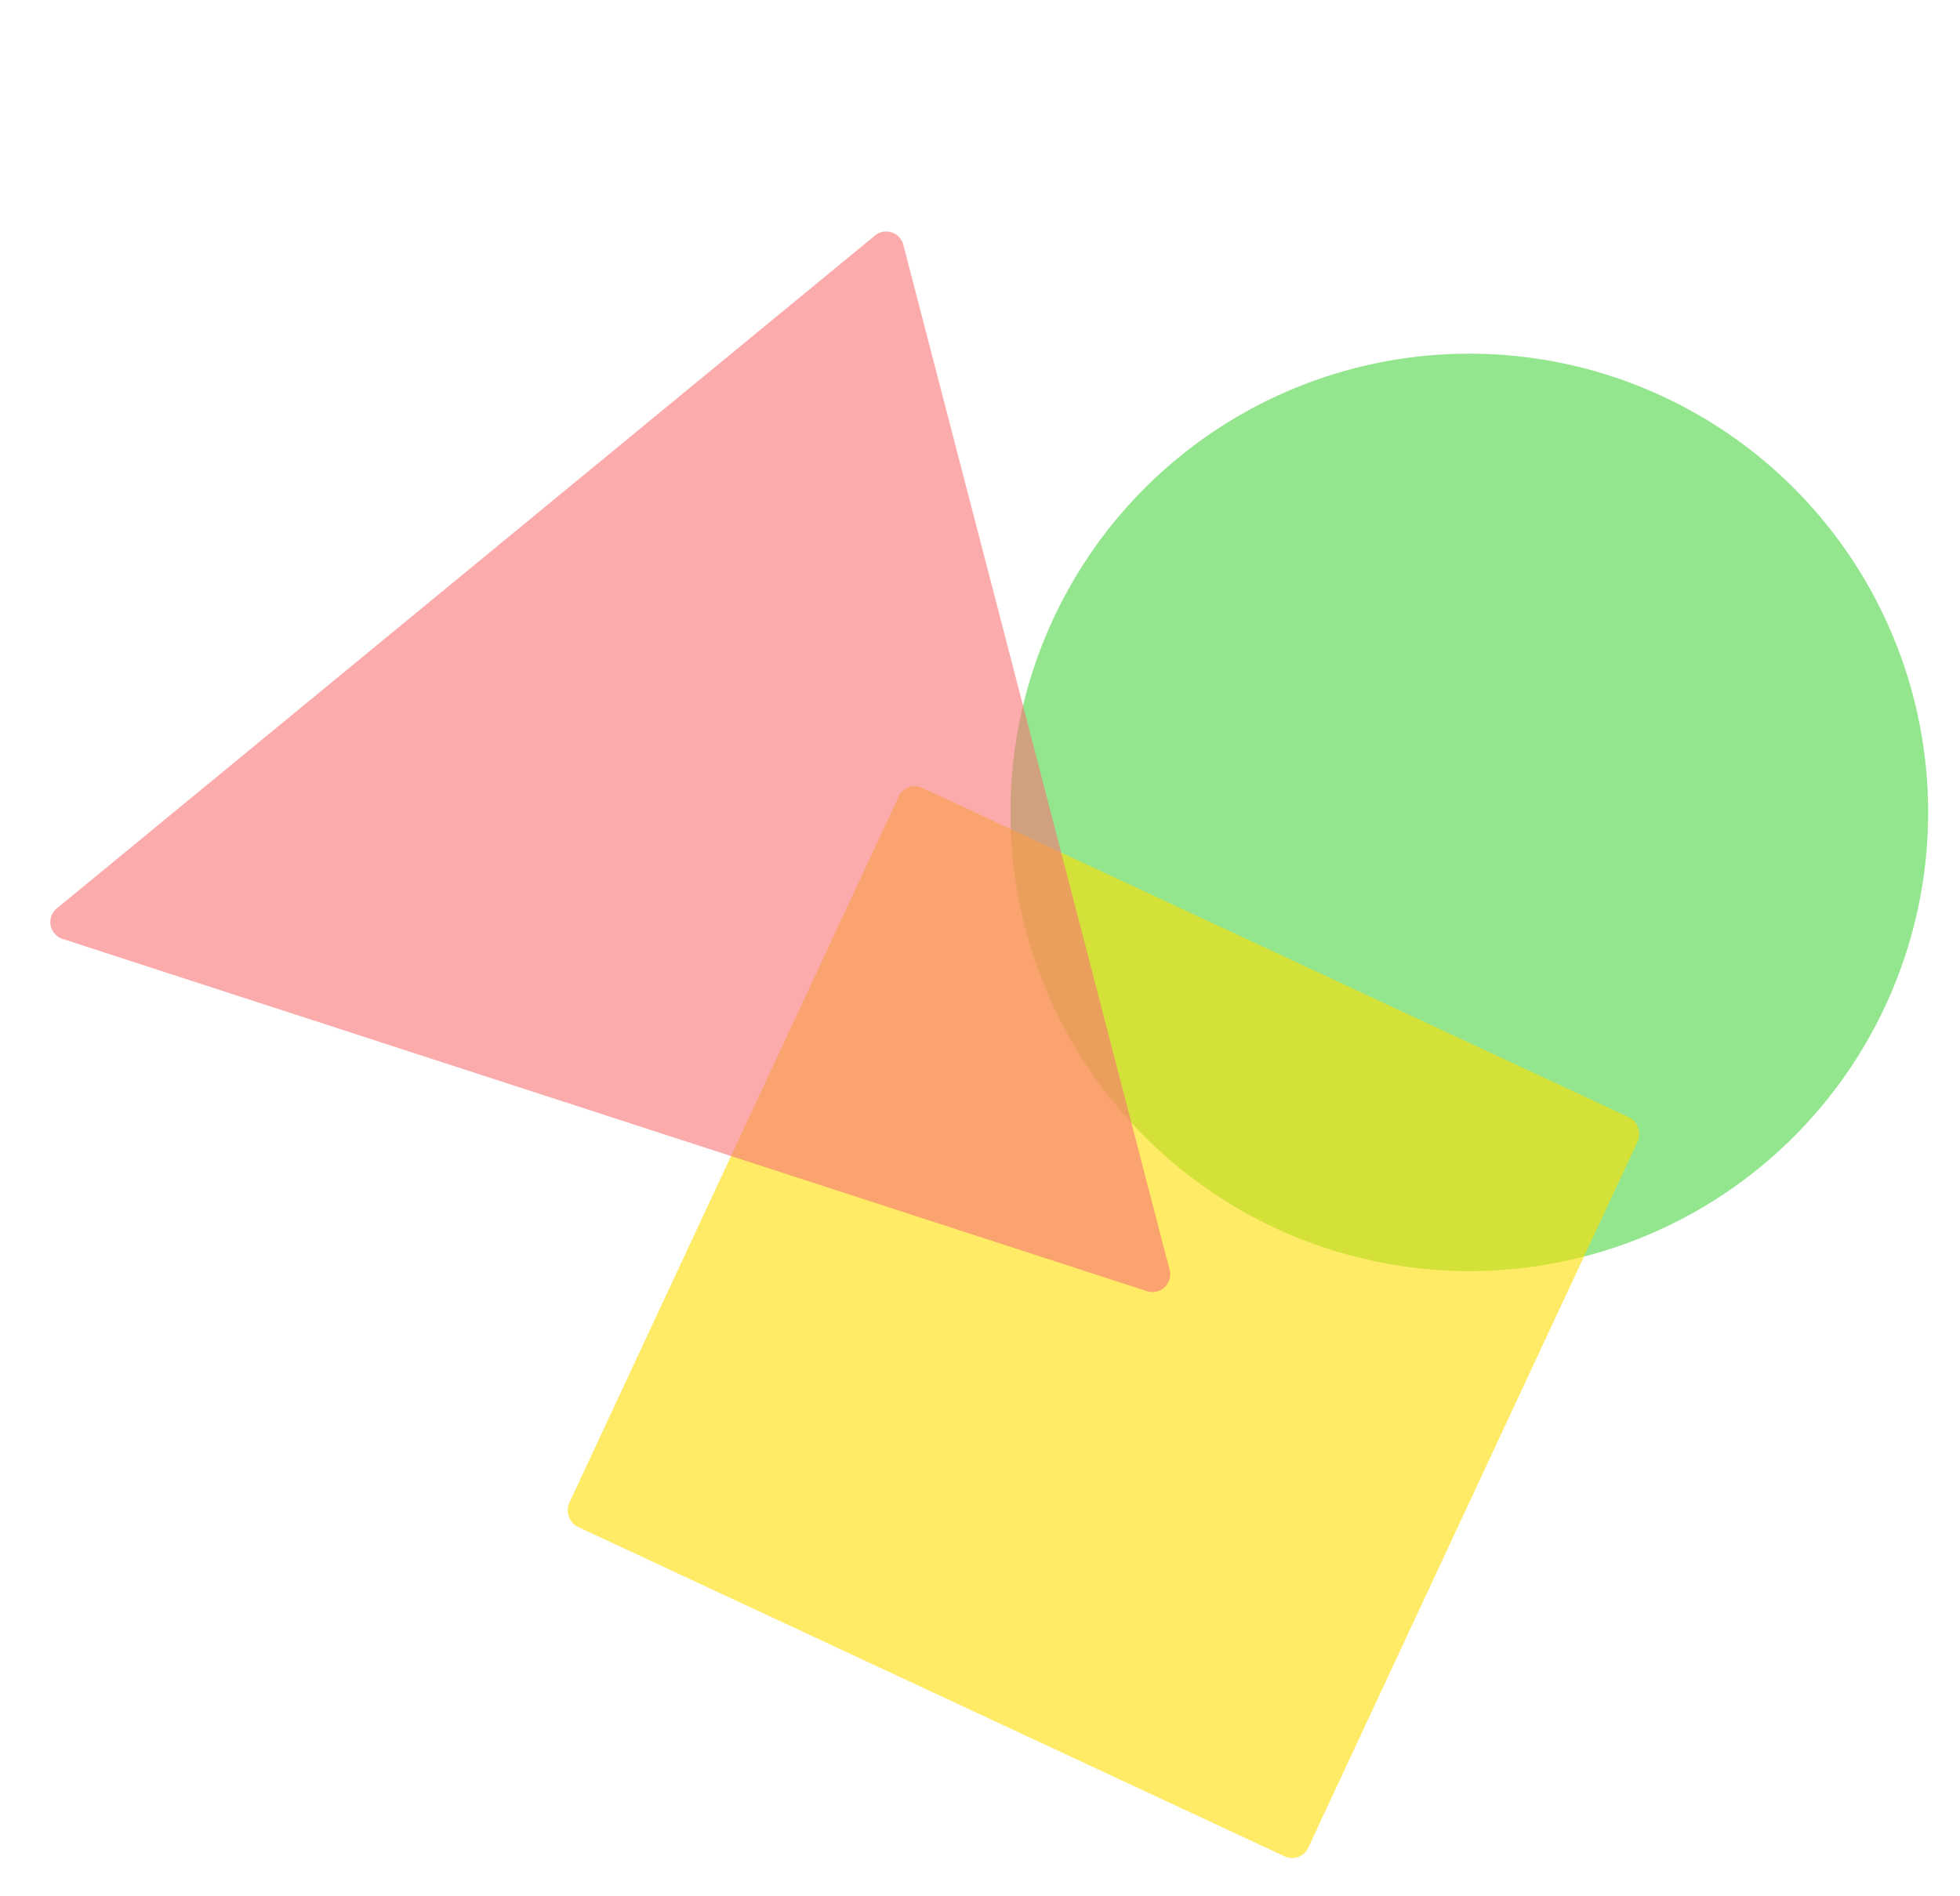 <svg xmlns="http://www.w3.org/2000/svg" xmlns:xlink="http://www.w3.org/1999/xlink" width="553.926" height="535.895" viewBox="0 0 553.926 535.895">
  <defs>
    <filter id="타원_22" x="276.572" y="90.982" width="277.354" height="277.354" filterUnits="userSpaceOnUse">
      <feOffset dy="3" input="SourceAlpha"/>
      <feGaussianBlur stdDeviation="3" result="blur"/>
      <feFlood flood-opacity="0.161"/>
      <feComposite operator="in" in2="blur"/>
      <feComposite in="SourceGraphic"/>
    </filter>
    <filter id="사각형_107" x="149.713" y="211.612" width="324.283" height="324.283" filterUnits="userSpaceOnUse">
      <feOffset dy="3" input="SourceAlpha"/>
      <feGaussianBlur stdDeviation="3" result="blur-2"/>
      <feFlood flood-opacity="0.161"/>
      <feComposite operator="in" in2="blur-2"/>
      <feComposite in="SourceGraphic"/>
    </filter>
    <filter id="다각형_6" x="0" y="0" width="424.249" height="376.829" filterUnits="userSpaceOnUse">
      <feOffset dy="3" input="SourceAlpha"/>
      <feGaussianBlur stdDeviation="3" result="blur-3"/>
      <feFlood flood-opacity="0.161"/>
      <feComposite operator="in" in2="blur-3"/>
      <feComposite in="SourceGraphic"/>
    </filter>
  </defs>
  <g id="그룹_279" data-name="그룹 279" transform="translate(-961 -2577.333)">
    <g transform="matrix(1, 0, 0, 1, 961, 2577.33)" filter="url(#타원_22)">
      <ellipse id="타원_22-2" data-name="타원 22" cx="129.677" cy="129.677" rx="129.677" ry="129.677" transform="translate(285.57 96.98)" fill="#4ed644" opacity="0.6"/>
    </g>
    <g transform="matrix(1, 0, 0, 1, 961, 2577.33)" filter="url(#사각형_107)">
      <rect id="사각형_107-2" data-name="사각형 107" width="230.474" height="230.474" rx="5" transform="translate(256.12 217.61) rotate(25)" fill="#ffde00" opacity="0.6"/>
    </g>
    <g transform="matrix(1, 0, 0, 1, 961, 2577.33)" filter="url(#다각형_6)">
      <path id="다각형_6-2" data-name="다각형 6" d="M166.043,6.6a5,5,0,0,1,8.428,0L335.6,258.965a5,5,0,0,1-4.214,7.691H9.125a5,5,0,0,1-4.214-7.691Z" transform="translate(91.4 6) rotate(18)" fill="#f87474" opacity="0.6"/>
    </g>
  </g>
</svg>
